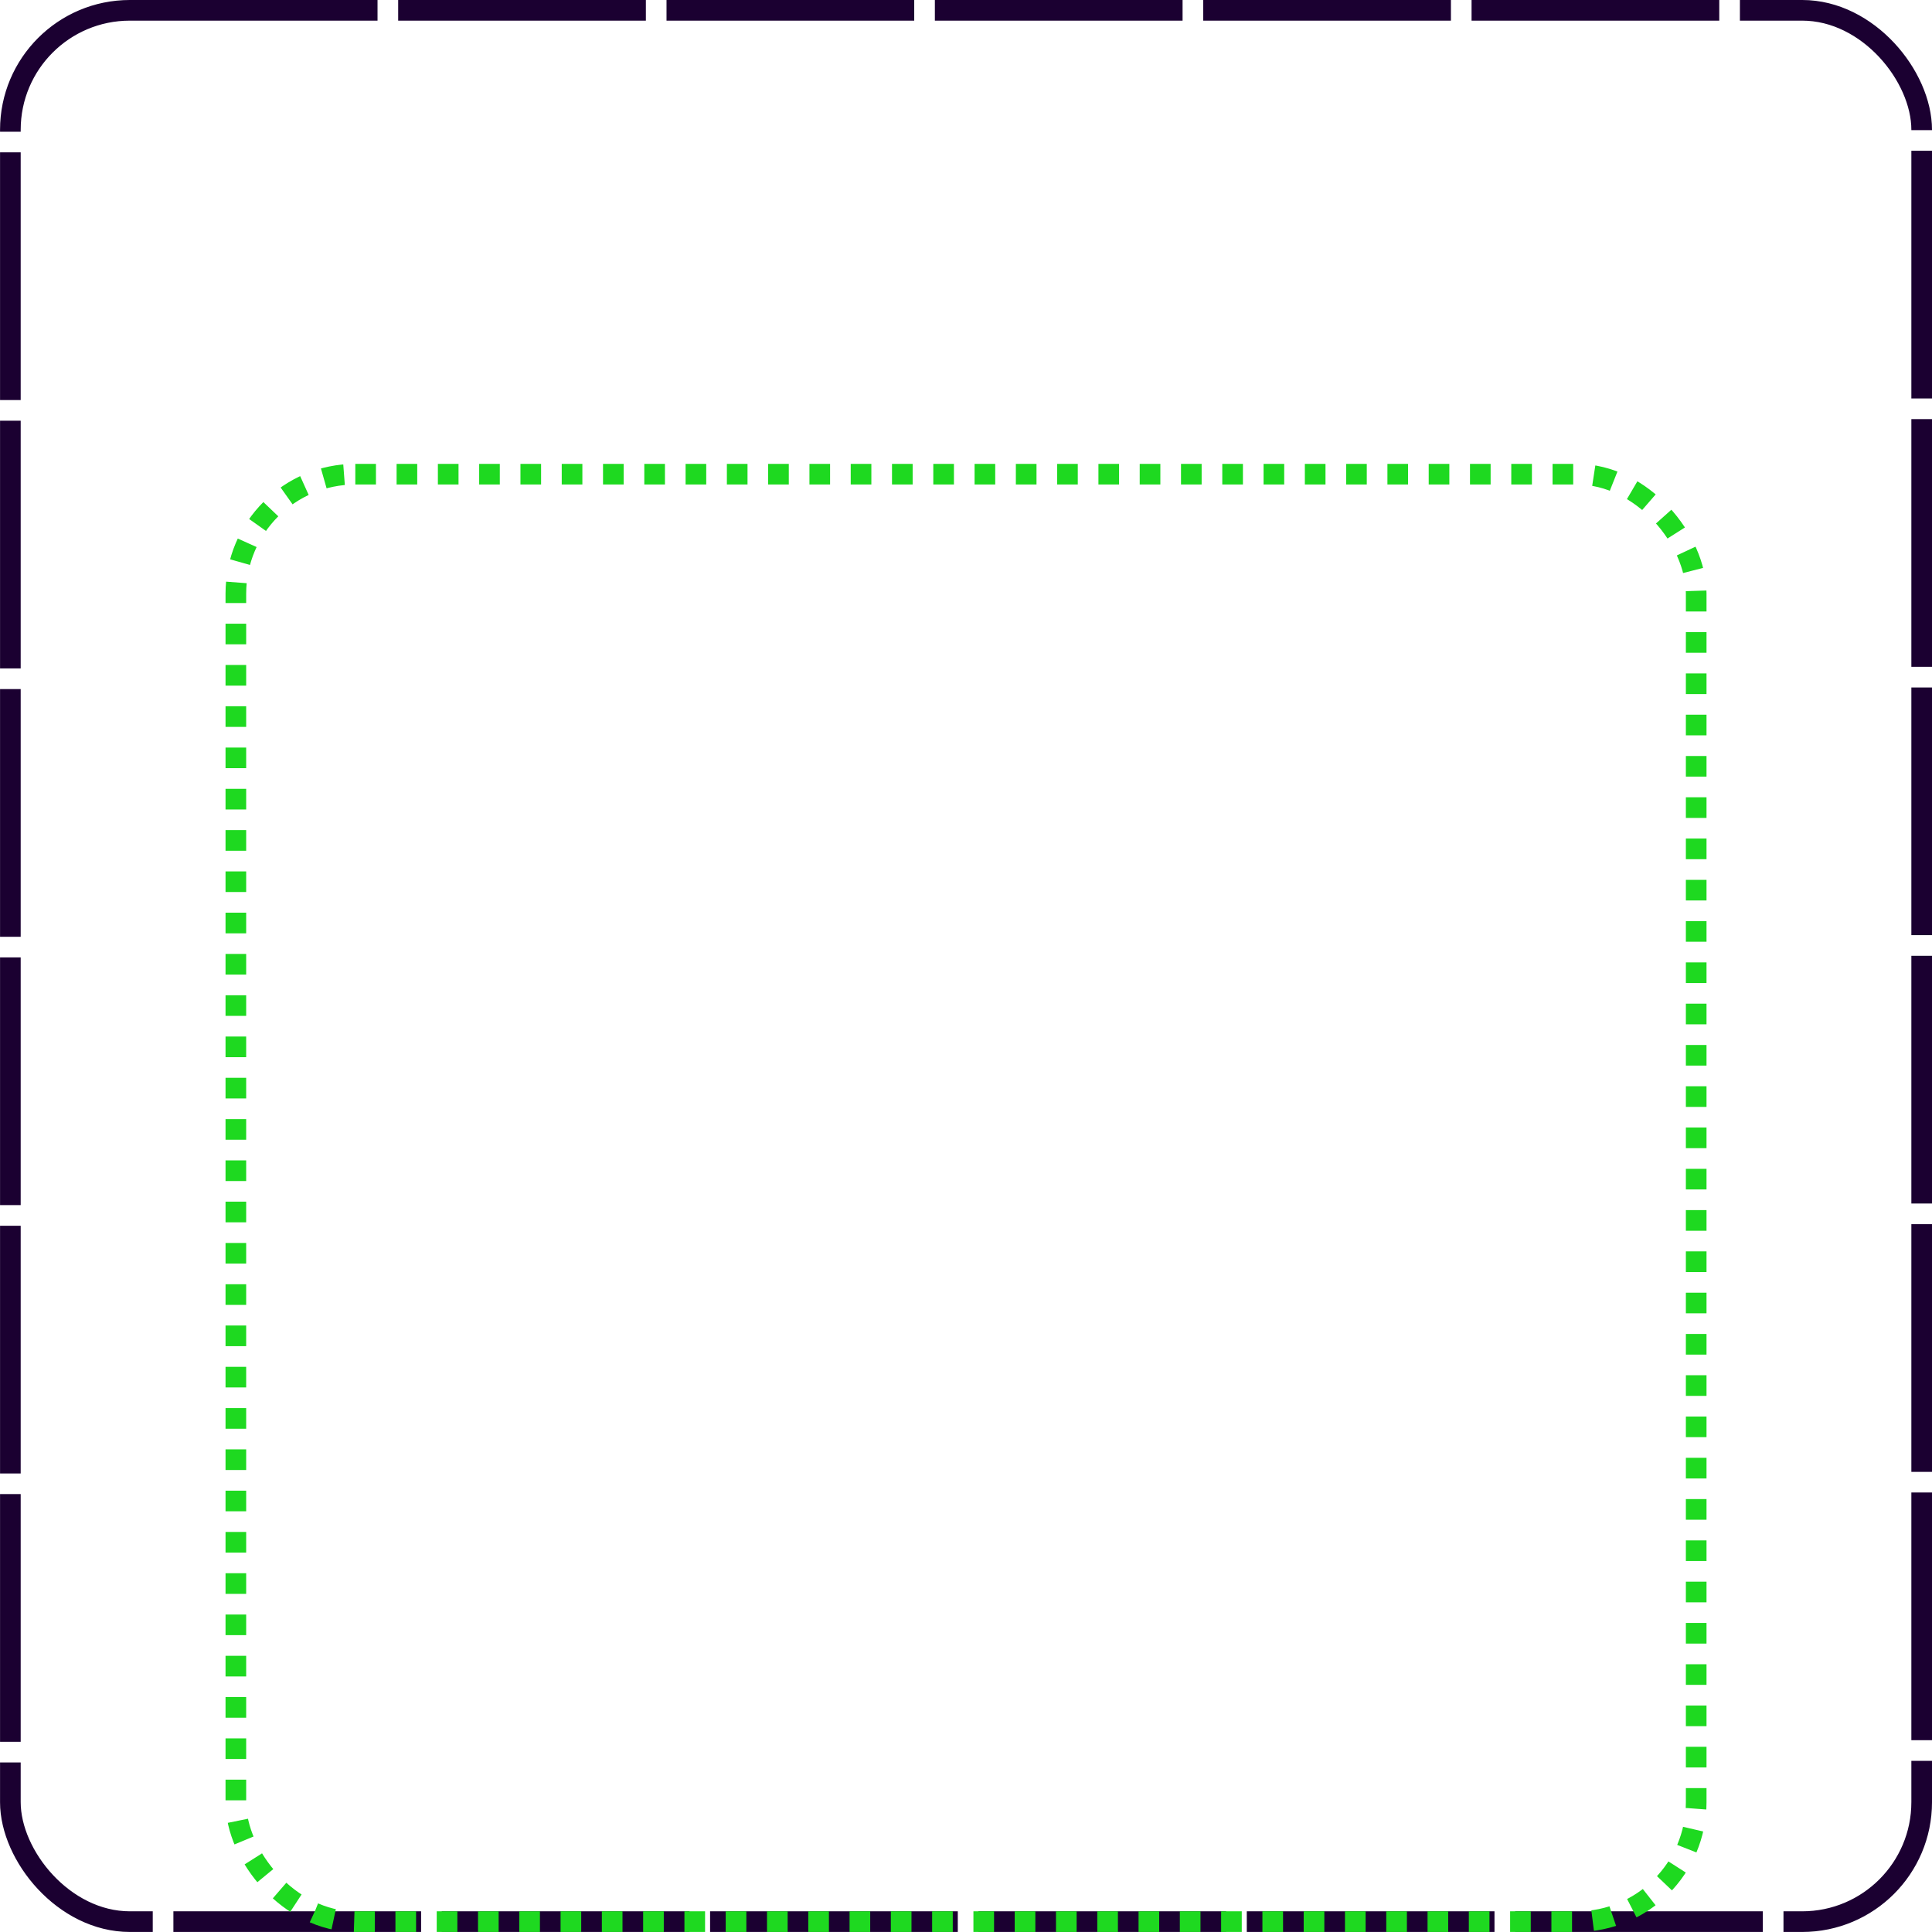<?xml version="1.0" encoding="UTF-8" standalone="no"?>
<!-- Created with Inkscape (http://www.inkscape.org/) -->

<svg
   width="40.433mm"
   height="40.432mm"
   viewBox="0 0 40.433 40.432"
   version="1.1"
   id="svg5"
   inkscape:version="1.1.1 (3bf5ae0d25, 2021-09-20)"
   sodipodi:docname="4imagesIcon_top.svg"
   xmlns:inkscape="http://www.inkscape.org/namespaces/inkscape"
   xmlns:sodipodi="http://sodipodi.sourceforge.net/DTD/sodipodi-0.dtd"
   xmlns="http://www.w3.org/2000/svg"
   xmlns:svg="http://www.w3.org/2000/svg">
  <sodipodi:namedview
     id="namedview7"
     pagecolor="#ffffff"
     bordercolor="#666666"
     borderopacity="1.0"
     inkscape:pageshadow="2"
     inkscape:pageopacity="0.0"
     inkscape:pagecheckerboard="0"
     inkscape:document-units="mm"
     showgrid="false"
     width="40mm"
     inkscape:zoom="2.9434896"
     inkscape:cx="-39.23914"
     inkscape:cy="76.270016"
     inkscape:window-width="1294"
     inkscape:window-height="969"
     inkscape:window-x="559"
     inkscape:window-y="317"
     inkscape:window-maximized="0"
     inkscape:current-layer="layer1"
     fit-margin-top="0"
     fit-margin-left="0"
     fit-margin-right="0"
     fit-margin-bottom="0" />
  <defs
     id="defs2" />
  <g
     inkscape:label="Calque 1"
     inkscape:groupmode="layer"
     id="layer1"
     transform="translate(0.217,0.216)">
    <rect
       style="fill:none;fill-opacity:0;stroke:#1b0031;stroke-width:0.432;stroke-miterlimit:4;stroke-dasharray:5.184, 0.432;stroke-dashoffset:0;stroke-opacity:1"
       id="rect846"
       width="40"
       height="40"
       x="2.6645353e-15"
       y="-1.7763568e-15"
       rx="2.5" />
    <rect
       style="fill:#00c5d9;fill-opacity:0;stroke:#1ed920;stroke-width:0.432;stroke-miterlimit:4;stroke-dasharray:0.432, 0.432;stroke-dashoffset:0;stroke-opacity:1"
       id="rect950"
       width="30.562"
       height="30.292"
       x="4.719"
       y="9.708"
       rx="2.5" />
  </g>
</svg>

